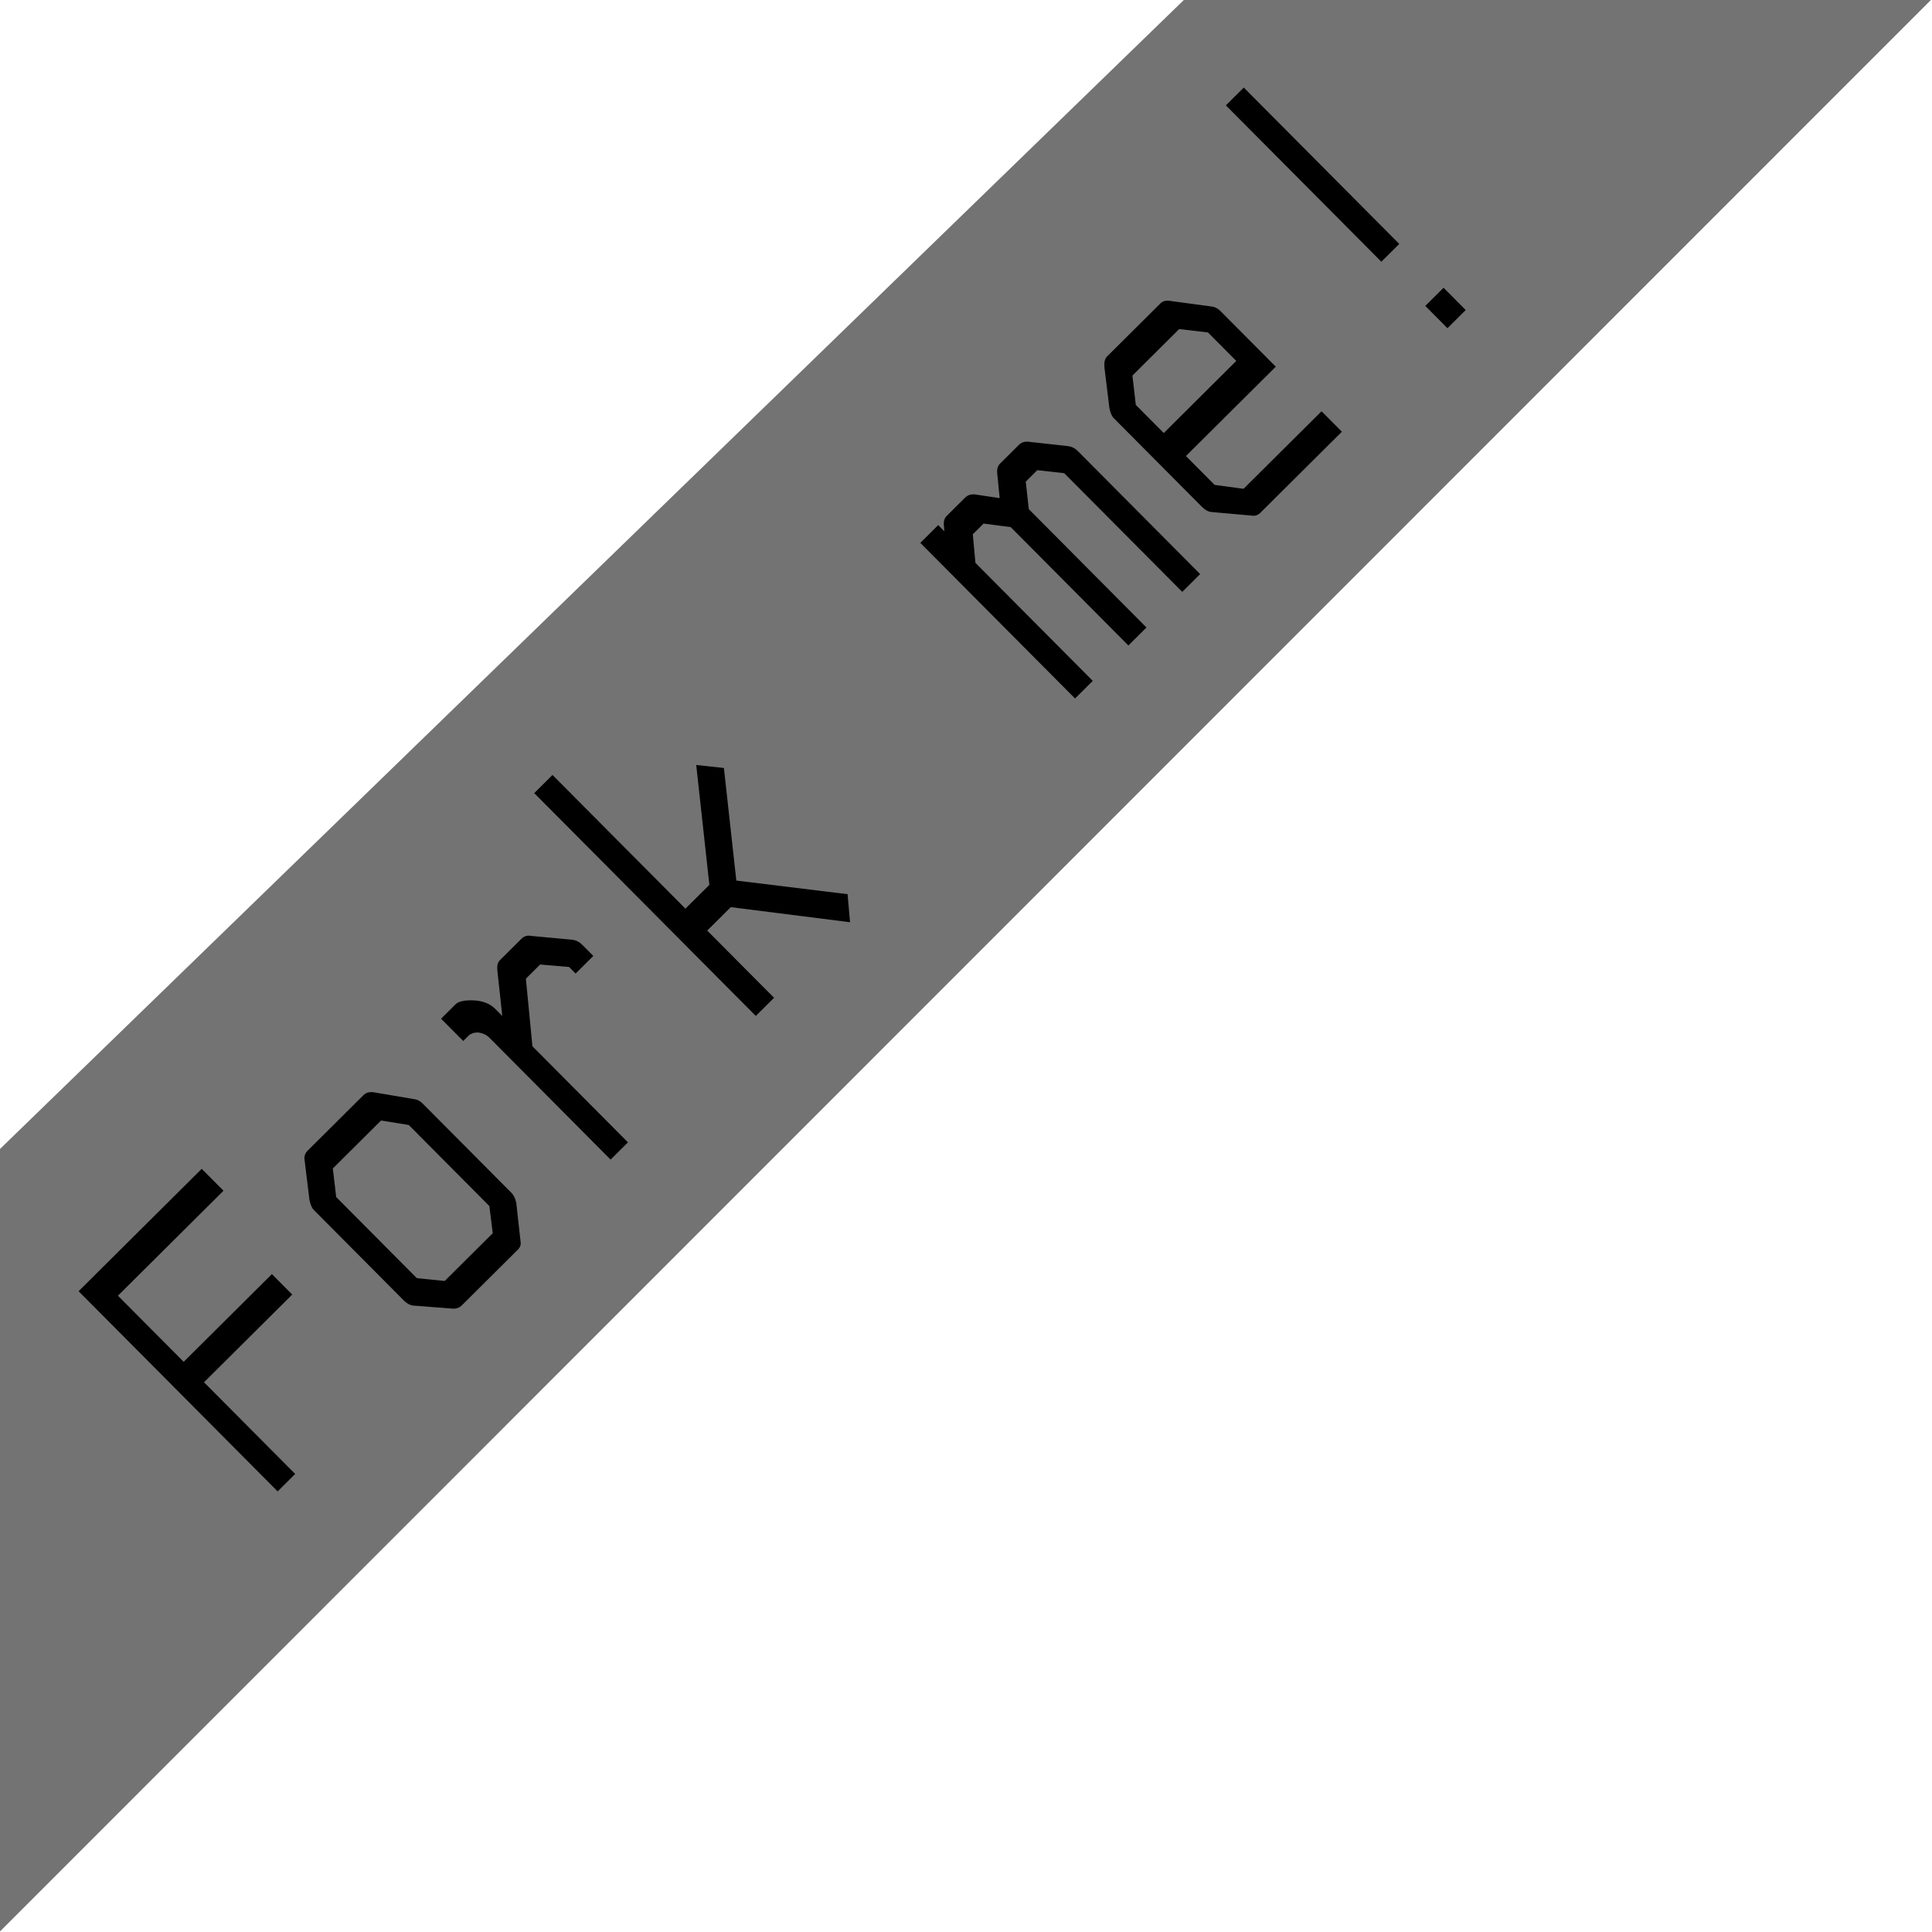 <?xml version="1.0" encoding="UTF-8" standalone="no"?>
<!DOCTYPE svg PUBLIC "-//W3C//DTD SVG 1.1//EN" "http://www.w3.org/Graphics/SVG/1.1/DTD/svg11.dtd">
<svg width="100%" height="100%" viewBox="0 0 1000 1000" version="1.1" xmlns="http://www.w3.org/2000/svg" xmlns:xlink="http://www.w3.org/1999/xlink" xml:space="preserve" xmlns:serif="http://www.serif.com/" style="fill-rule:evenodd;clip-rule:evenodd;stroke-linejoin:round;stroke-miterlimit:2;">
    <g transform="matrix(1.1,0,0,1.059,-286.85,-56.56)">
        <path d="M260.76,997.428L260.638,615.115L817.843,53.383L1169.38,53.361L260.76,997.428Z" style="fill:rgb(115,115,115);"/>
    </g>
    <g transform="matrix(0.709,-0.705,0.705,0.709,907.273,-344.36)">
        <path d="M-1328.75,107.09L-1238.88,107.09L-1238.88,123.09L-1315.95,123.09L-1315.95,171.356L-1251.55,171.356L-1251.55,186.29L-1315.95,186.29L-1315.95,253.223L-1328.75,253.223L-1328.75,107.09Z" style="fill-rule:nonzero;"/>
        <path d="M-1199.82,166.556L-1199.82,225.756L-1190.62,236.956L-1155.55,236.956L-1146.88,225.756L-1146.88,166.556L-1155.42,154.823L-1190.62,154.823L-1199.82,166.556ZM-1210.62,157.756L-1197.55,140.956C-1196.48,139.712 -1195.06,139.09 -1193.28,139.09L-1152.62,139.09C-1150.75,139.09 -1149.15,139.978 -1147.82,141.756L-1135.82,158.556C-1134.57,160.067 -1133.95,161.756 -1133.95,163.623L-1133.95,228.956C-1133.95,230.734 -1134.62,232.601 -1135.95,234.556L-1148.48,250.29C-1149.37,251.534 -1150.62,252.156 -1152.22,252.156L-1193.28,252.156C-1194.88,252.156 -1196.31,251.534 -1197.55,250.29L-1210.88,234.823C-1212.13,233.49 -1212.75,231.534 -1212.75,228.956L-1212.75,163.09C-1212.75,161.667 -1212.04,159.89 -1210.62,157.756Z" style="fill-rule:nonzero;"/>
        <path d="M-1072.75,182.823L-1072.75,252.956L-1085.42,252.956L-1085.42,163.89C-1085.42,161.934 -1086.13,159.978 -1087.55,158.023C-1089.15,156.423 -1090.75,155.623 -1092.35,155.623L-1096.22,155.623L-1096.22,139.356L-1085.68,139.356C-1083.46,139.356 -1080.75,141.09 -1077.55,144.556C-1074.35,148.023 -1072.75,151.712 -1072.75,155.623L-1072.75,160.69L-1057.82,142.023C-1056.31,140.245 -1054.79,139.356 -1053.28,139.356L-1037.55,139.356C-1035.59,139.356 -1034.08,140.156 -1033.02,141.756L-1019.42,158.023C-1018.08,159.623 -1017.42,161.578 -1017.42,163.89L-1017.42,171.89L-1030.35,171.89L-1030.35,167.09L-1040.08,155.623L-1050.48,155.623L-1072.75,182.823Z" style="fill-rule:nonzero;"/>
        <path d="M-937.416,196.423L-901.549,242.023L-910.883,253.223L-949.149,204.156L-966.349,204.156L-966.349,253.223L-979.683,253.223L-979.683,90.556L-966.349,90.556L-966.349,188.156L-948.883,188.156L-909.949,139.356L-900.883,150.556L-937.416,196.423Z" style="fill-rule:nonzero;"/>
        <path d="M-694.483,166.823L-694.483,253.223L-707.683,253.223L-707.683,166.823L-716.349,155.623L-724.216,155.623L-733.683,167.09L-733.683,253.223L-746.616,253.223L-746.616,139.623L-733.549,139.623L-733.549,144.156L-731.549,141.756C-730.216,140.156 -728.749,139.356 -727.149,139.356L-713.683,139.356C-711.816,139.356 -710.216,140.156 -708.883,141.756L-701.149,152.156L-692.883,142.023C-691.549,140.423 -690.038,139.623 -688.349,139.623L-674.483,139.623C-672.794,139.623 -671.283,140.423 -669.949,142.023L-657.283,157.756C-655.949,159.356 -655.283,161.223 -655.283,163.356L-655.283,253.223L-668.349,253.223L-668.349,166.556L-677.149,155.623L-685.549,155.623L-694.483,166.823Z" style="fill-rule:nonzero;"/>
        <path d="M-617.416,204.69L-617.416,225.756L-608.216,237.756L-551.283,237.756L-551.283,252.69L-610.749,252.69C-612.616,252.69 -614.038,251.978 -615.016,250.556L-628.483,234.556C-629.549,233.312 -630.083,231.445 -630.083,228.956L-630.083,164.423C-630.083,163.001 -629.372,161.223 -627.949,159.09L-614.883,142.29C-613.194,140.334 -611.594,139.356 -610.083,139.356L-571.016,139.356C-569.238,139.356 -567.683,140.334 -566.349,142.29L-553.683,158.823C-552.438,160.245 -551.816,162.023 -551.816,164.156L-551.816,204.69L-617.416,204.69ZM-617.149,188.156L-564.216,188.156L-564.216,167.356L-573.549,155.623L-607.683,155.623L-617.149,167.623L-617.149,188.156Z" style="fill-rule:nonzero;"/>
        <path d="M-474.749,236.956L-461.416,236.956L-461.416,253.223L-474.749,253.223L-474.749,236.956ZM-474.749,90.556L-461.683,90.556L-461.683,204.69L-474.749,204.69L-474.749,90.556Z" style="fill-rule:nonzero;"/>
    </g>
</svg>

